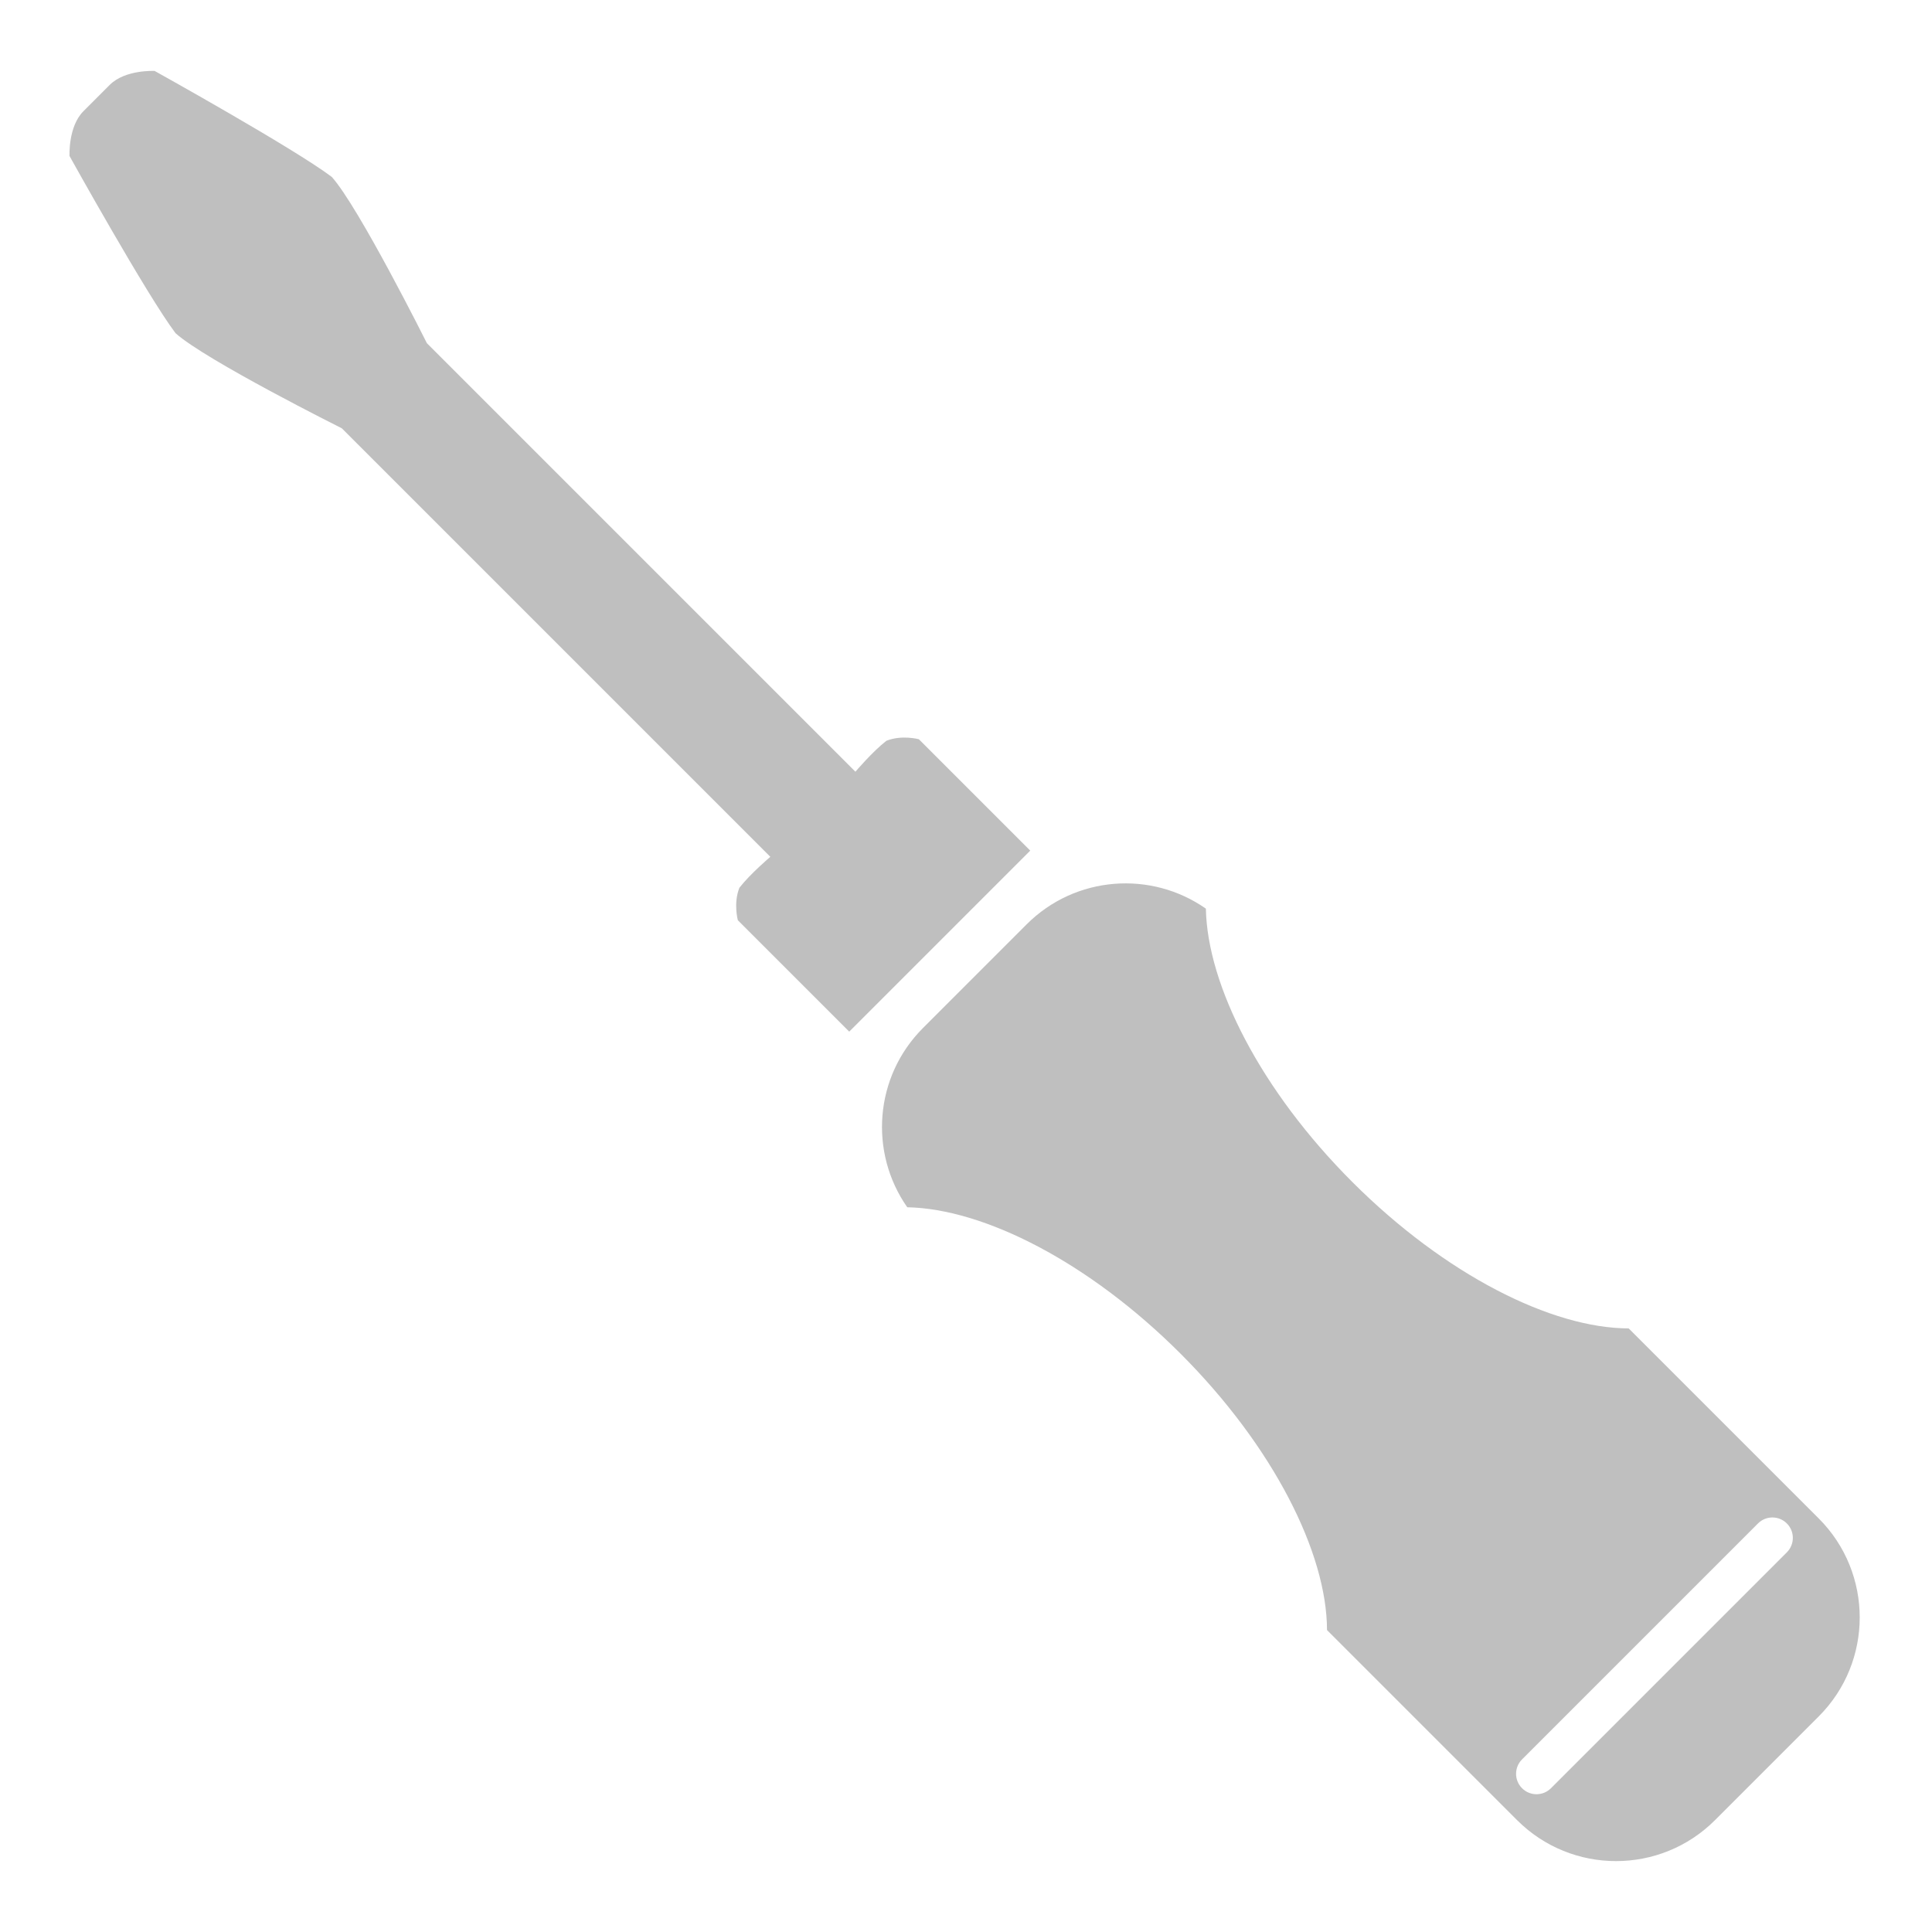 <svg xmlns="http://www.w3.org/2000/svg" width="140" height="140" viewBox="0 0 140 140">
  <g fill="#BFBFBF" transform="translate(5 5)">
    <path d="M104.93 126.891C108.892 130.853 115.317 130.853 119.279 126.891L123.035 123.135 126.79 119.38C130.752 115.417 130.752 108.993 126.79 105.03L113.02 91.261C107.435 91.255 99.708 87.365 92.991 80.648 86.364 74.021 82.49 66.411 82.382 60.844 78.425 58.07 72.929 58.447 69.393 61.983L65.638 65.738 61.883 69.494C58.347 73.03 57.969 78.525 60.744 82.483 66.31 82.591 73.92 86.465 80.547 93.092 87.264 99.808 91.154 107.536 91.16 113.121L104.93 126.891zM105.294 122.491L122.39 105.395C122.967 104.817 123.904 104.817 124.482 105.395 125.06 105.973 125.06 106.91 124.482 107.488L107.387 124.583C106.809 125.161 105.872 125.161 105.294 124.583 104.716 124.005 104.716 123.069 105.294 122.491zM62.704 63.59L63.489 62.805 69.655 56.639 61.584 48.568C61.584 48.568 60.35 48.232 59.229 48.681 58.22 49.465 56.987 50.922 56.987 50.922L25.935 19.87C25.935 19.87 21.007 10.009 19.043 7.821 16.294 5.745 6.205.14 6.205.14 6.205.14 4.075.028 2.954 1.149 2.582 1.521 2.335 1.768 2.169 1.934 1.835 2.269 1.833 2.271 1.833 2.271 1.667 2.436 1.42 2.683 1.048 3.056-.073 4.176.039 6.307.039 6.307.039 6.307 5.644 16.396 7.72 19.144 9.908 21.108 19.769 26.036 19.769 26.036L50.821 57.088C50.821 57.088 49.364 58.322 48.579 59.331 48.131 60.452 48.467 61.685 48.467 61.685L56.539 69.756 62.704 63.59z"/>
  </g>
</svg>
